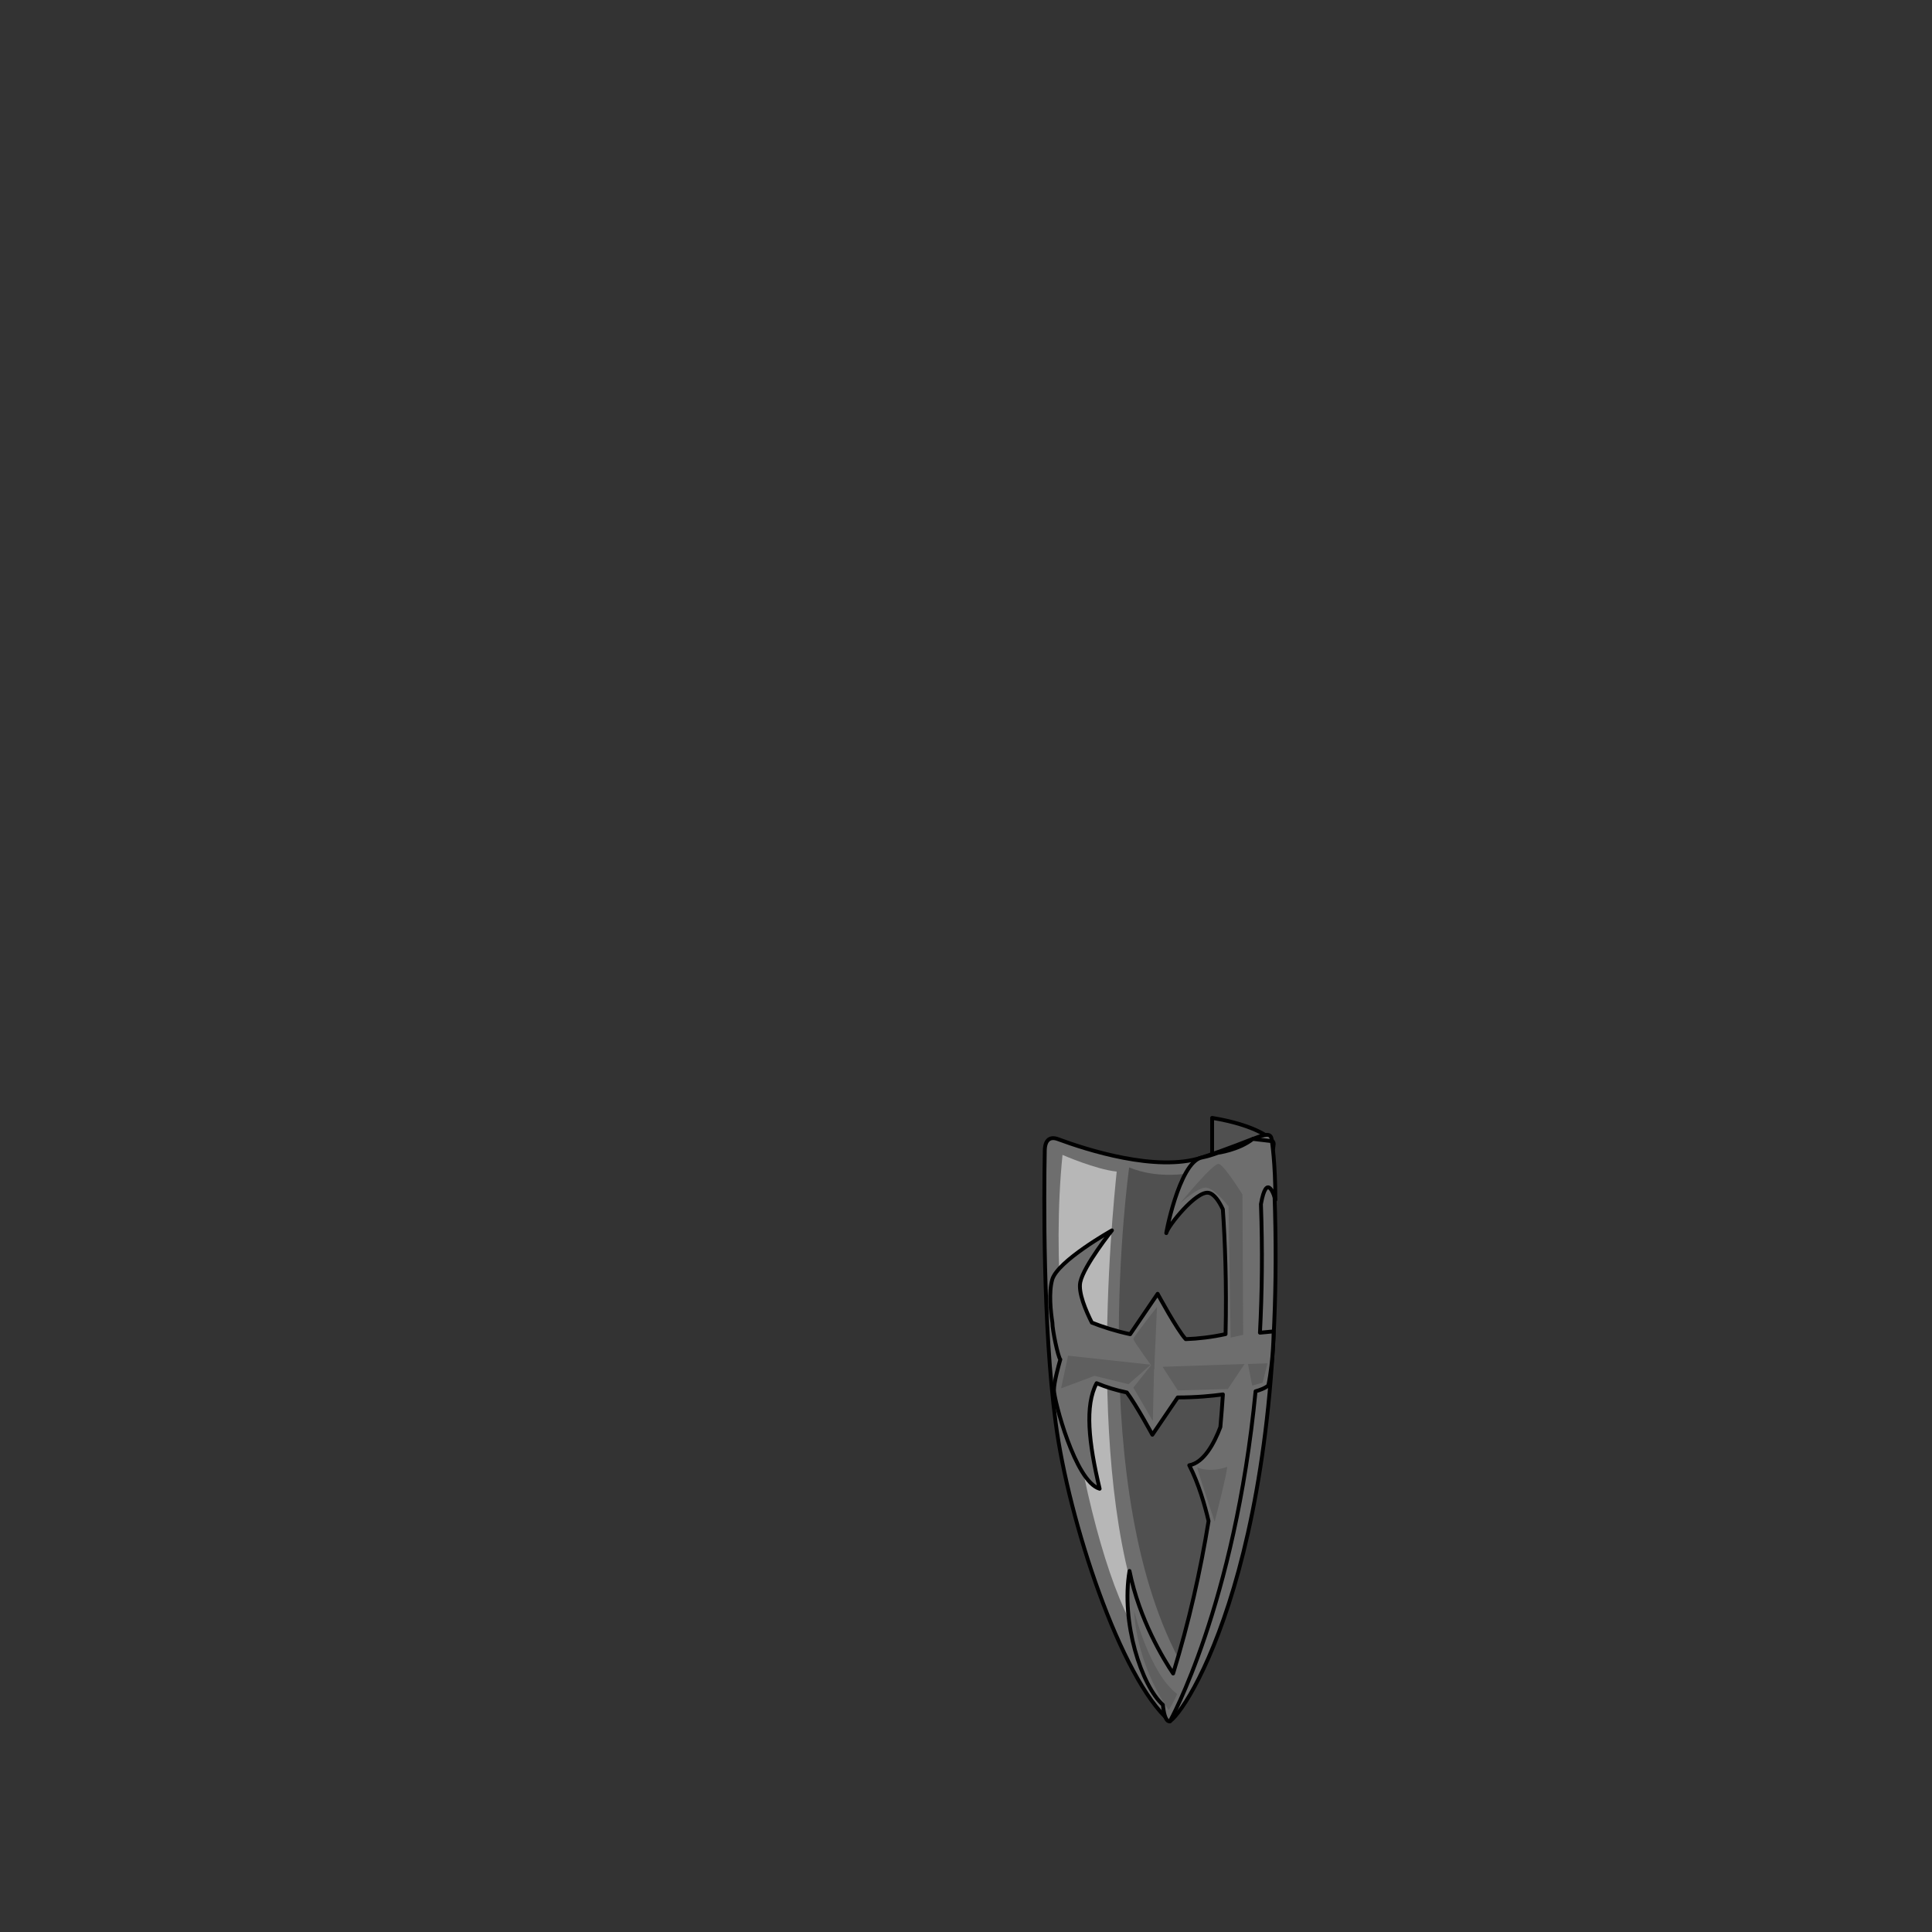 <svg xmlns="http://www.w3.org/2000/svg" width="500" height="500" version="1.1"><rect width="100%" height="100%" fill="#333333" stroke="none"/><g id="x094"><g><g><path style="fill:#505050;stroke:#000000;stroke-linecap:round;stroke-linejoin:round;" d="M329.636,296.01c0.093-1.218-4.675-4.854-15.94-6.7c0,10.333,0,18.577,0,18.577S328.724,308.029,329.636,296.01z"></path><path style="fill:#6E6E6E;stroke:#000000;stroke-linecap:round;stroke-linejoin:round;" d="M270.389,297.726c0.051-2.69,1.325-3.694,3.399-2.924c7.375,2.743,25.463,8.576,37.178,4.78c15.009-4.862,17.959-7.938,18.193-4.255c6.367,100.295-20.467,145.884-26.38,150.139c-12.735-10.941-26.22-51.878-29.563-77.197C269.889,343.065,270.167,309.427,270.389,297.726z"></path><path style="opacity:0.5;fill:#FFFFFF;" d="M274.978,298.887c0,0,8.63,3.775,14.023,4.314c-1.078,10.788-9.169,88.46,10.788,125.139C286.844,423.485,269.583,352.286,274.978,298.887z"></path><path style="fill:#505050;" d="M292.225,302.123c0,0-11.793,84.145,14.062,129.453c10.432-23.194,17.236-133.229,17.236-133.229S306.739,308.056,292.225,302.123z"></path></g><g><path style="fill:#6E6E6E;" d="M330.068,310.523c0-9.726-0.909-15.196-0.909-15.196l-4.918-0.576c-3.685,2.906-9.182,3.615-9.182,3.615s0.002,0.017,0.003,0.023c-1.226,0.462-2.602,0.885-4.097,1.192c-5.912,1.216-9.551,21.275-9.097,19.451c0.455-1.823,7.732-10.94,10.916-10.333c1.468,0.279,2.742,2.241,3.689,4.272c0.557,8.109,0.999,19.203,0.701,32.295c-3.576,0.781-7.027,1.188-10.315,1.303c-2.193-2.351-7.265-11.733-7.265-11.733l-7.111,10.454c-3.769-0.802-7.105-1.885-9.914-2.995c-1.534-3.042-3.571-7.769-2.987-10.498c0.91-4.254,8.187-13.372,8.187-13.372s-14.099,7.902-15.464,12.765c-0.923,3.292-0.388,8.254,0.055,11.117c-0.015,1.94,1.478,8.955,2.051,9.523c-0.451,1.578-1.65,5.954-1.65,7.929c0,2.431,5.458,23.705,11.826,25.528c-2.854-11.987-3.878-21.529-0.783-27.318c2.518,1.061,5.16,1.842,7.823,2.403c2.411,3.176,6.604,10.936,6.604,10.936l6.563-9.648c4.834,0.01,9.017-0.42,11.694-0.787c-0.181,2.756-0.397,5.57-0.653,8.438c-1.625,4.286-4.283,9.228-8.053,9.899c2.445,4.723,4.08,10.527,4.998,14.437c-2.078,12.755-5.036,26.066-9.174,39.455c-2.442-3.639-8.747-13.923-11.288-26.538c-2.274,13.372,3.184,29.784,8.642,34.647c0.455,4.862,1.819,4.255,1.819,4.255s16.774-30.008,22.163-85.401c1.046-0.293,2.496-0.799,3.307-1.521c1.365-6.687,1.365-13.981,1.365-13.981l-3.537,0.338c0.549-10.352,0.68-21.452,0.254-33.276C327.837,303.201,329.791,309.412,330.068,310.523z"></path><polygon style="fill:#505050;" points="322.982,353.005 324.062,358.579 326.759,357.859 328.017,352.826 "></polygon><path style="fill:#505050;" d="M293.496,416.833c0,0,3.956,16.182,11.147,21.575c-0.899,2.157-2.157,4.136-2.157,4.136S294.395,431.936,293.496,416.833z"></path><path style="fill:#505050;" d="M309.857,379.795c0,0.54,4.495,14.024,4.495,14.024s3.236-12.586,3.236-14.204C313.094,381.233,309.857,379.795,309.857,379.795z"></path><path style="fill:#505050;" d="M305.363,311.473c0,0,4.494-4.136,6.652-4.136c2.157,0,5.933,4.854,5.933,4.854l0.54,33.981l3.236-0.719l-0.18-36.318c0,0-4.676-7.552-6.113-7.911C313.993,300.864,305.363,311.473,305.363,311.473z"></path><polygon style="fill:#505050;" points="297.812,353.185 276.416,350.848 274.618,359.299 283.248,356.063 292.058,358.22 "></polygon><polygon style="fill:#505050;" points="304.823,359.838 300.868,353.725 322.084,353.005 317.769,359.478 "></polygon><path style="fill:#505050;" d="M299.43,338.263c0,0-6.113,7.73-6.113,8.27c0,0.54,5.394,7.912,5.394,7.912L299.43,338.263z"></path><polygon style="fill:#505050;" points="298.71,352.286 293.316,359.118 298.351,367.748 "></polygon><path style="opacity:0.5;fill:#6E6E6E;" d="M330.068,310.523c0-9.726-0.909-15.196-0.909-15.196l-4.918-0.576c-3.685,2.906-9.182,3.615-9.182,3.615s0.002,0.017,0.003,0.023c-1.226,0.462-2.602,0.885-4.097,1.192c-5.912,1.216-9.551,21.275-9.097,19.451c0.455-1.823,7.732-10.94,10.916-10.333c1.468,0.279,2.742,2.241,3.689,4.272c0.557,8.109,0.999,19.203,0.701,32.295c-3.576,0.781-7.027,1.188-10.315,1.303c-2.193-2.351-7.265-11.733-7.265-11.733l-7.111,10.454c-3.769-0.802-7.105-1.885-9.914-2.995c-1.534-3.042-3.571-7.769-2.987-10.498c0.91-4.254,8.187-13.372,8.187-13.372s-14.099,7.902-15.464,12.765c-0.923,3.292-0.388,8.254,0.055,11.117c-0.015,1.94,1.478,8.955,2.051,9.523c-0.451,1.578-1.65,5.954-1.65,7.929c0,2.431,5.458,23.705,11.826,25.528c-2.854-11.987-3.878-21.529-0.783-27.318c2.518,1.061,5.16,1.842,7.823,2.403c2.411,3.176,6.604,10.936,6.604,10.936l6.563-9.648c4.834,0.01,9.017-0.42,11.694-0.787c-0.181,2.756-0.397,5.57-0.653,8.438c-1.625,4.286-4.283,9.228-8.053,9.899c2.445,4.723,4.08,10.527,4.998,14.437c-2.078,12.755-5.036,26.066-9.174,39.455c-2.442-3.639-8.747-13.923-11.288-26.538c-2.274,13.372,3.184,29.784,8.642,34.647c0.455,4.862,1.819,4.255,1.819,4.255s16.774-30.008,22.163-85.401c1.046-0.293,2.496-0.799,3.307-1.521c1.365-6.687,1.365-13.981,1.365-13.981l-3.537,0.338c0.549-10.352,0.68-21.452,0.254-33.276C327.837,303.201,329.791,309.412,330.068,310.523z"></path><path style="fill:none;stroke:#000000;stroke-linecap:round;stroke-linejoin:round;" d="M330.068,310.523c0-9.726-0.909-15.196-0.909-15.196l-4.918-0.576c-3.685,2.906-9.182,3.615-9.182,3.615s0.002,0.017,0.003,0.023c-1.226,0.462-2.602,0.885-4.097,1.192c-5.912,1.216-9.551,21.275-9.097,19.451c0.455-1.823,7.732-10.94,10.916-10.333c1.468,0.279,2.742,2.241,3.689,4.272c0.557,8.109,0.999,19.203,0.701,32.295c-3.576,0.781-7.027,1.188-10.315,1.303c-2.193-2.351-7.265-11.733-7.265-11.733l-7.111,10.454c-3.769-0.802-7.105-1.885-9.914-2.995c-1.534-3.042-3.571-7.769-2.987-10.498c0.91-4.254,8.187-13.372,8.187-13.372s-14.099,7.902-15.464,12.765c-0.923,3.292-0.388,8.254,0.055,11.117c-0.015,1.94,1.478,8.955,2.051,9.523c-0.451,1.578-1.65,5.954-1.65,7.929c0,2.431,5.458,23.705,11.826,25.528c-2.854-11.987-3.878-21.529-0.783-27.318c2.518,1.061,5.16,1.842,7.823,2.403c2.411,3.176,6.604,10.936,6.604,10.936l6.563-9.648c4.834,0.01,9.017-0.42,11.694-0.787c-0.181,2.756-0.397,5.57-0.653,8.438c-1.625,4.286-4.283,9.228-8.053,9.899c2.445,4.723,4.08,10.527,4.998,14.437c-2.078,12.755-5.036,26.066-9.174,39.455c-2.442-3.639-8.747-13.923-11.288-26.538c-2.274,13.372,3.184,29.784,8.642,34.647c0.455,4.862,1.819,4.255,1.819,4.255s16.774-30.008,22.163-85.401c1.046-0.293,2.496-0.799,3.307-1.521c1.365-6.687,1.365-13.981,1.365-13.981l-3.537,0.338c0.549-10.352,0.68-21.452,0.254-33.276C327.837,303.201,329.791,309.412,330.068,310.523z"></path></g></g></g></svg>